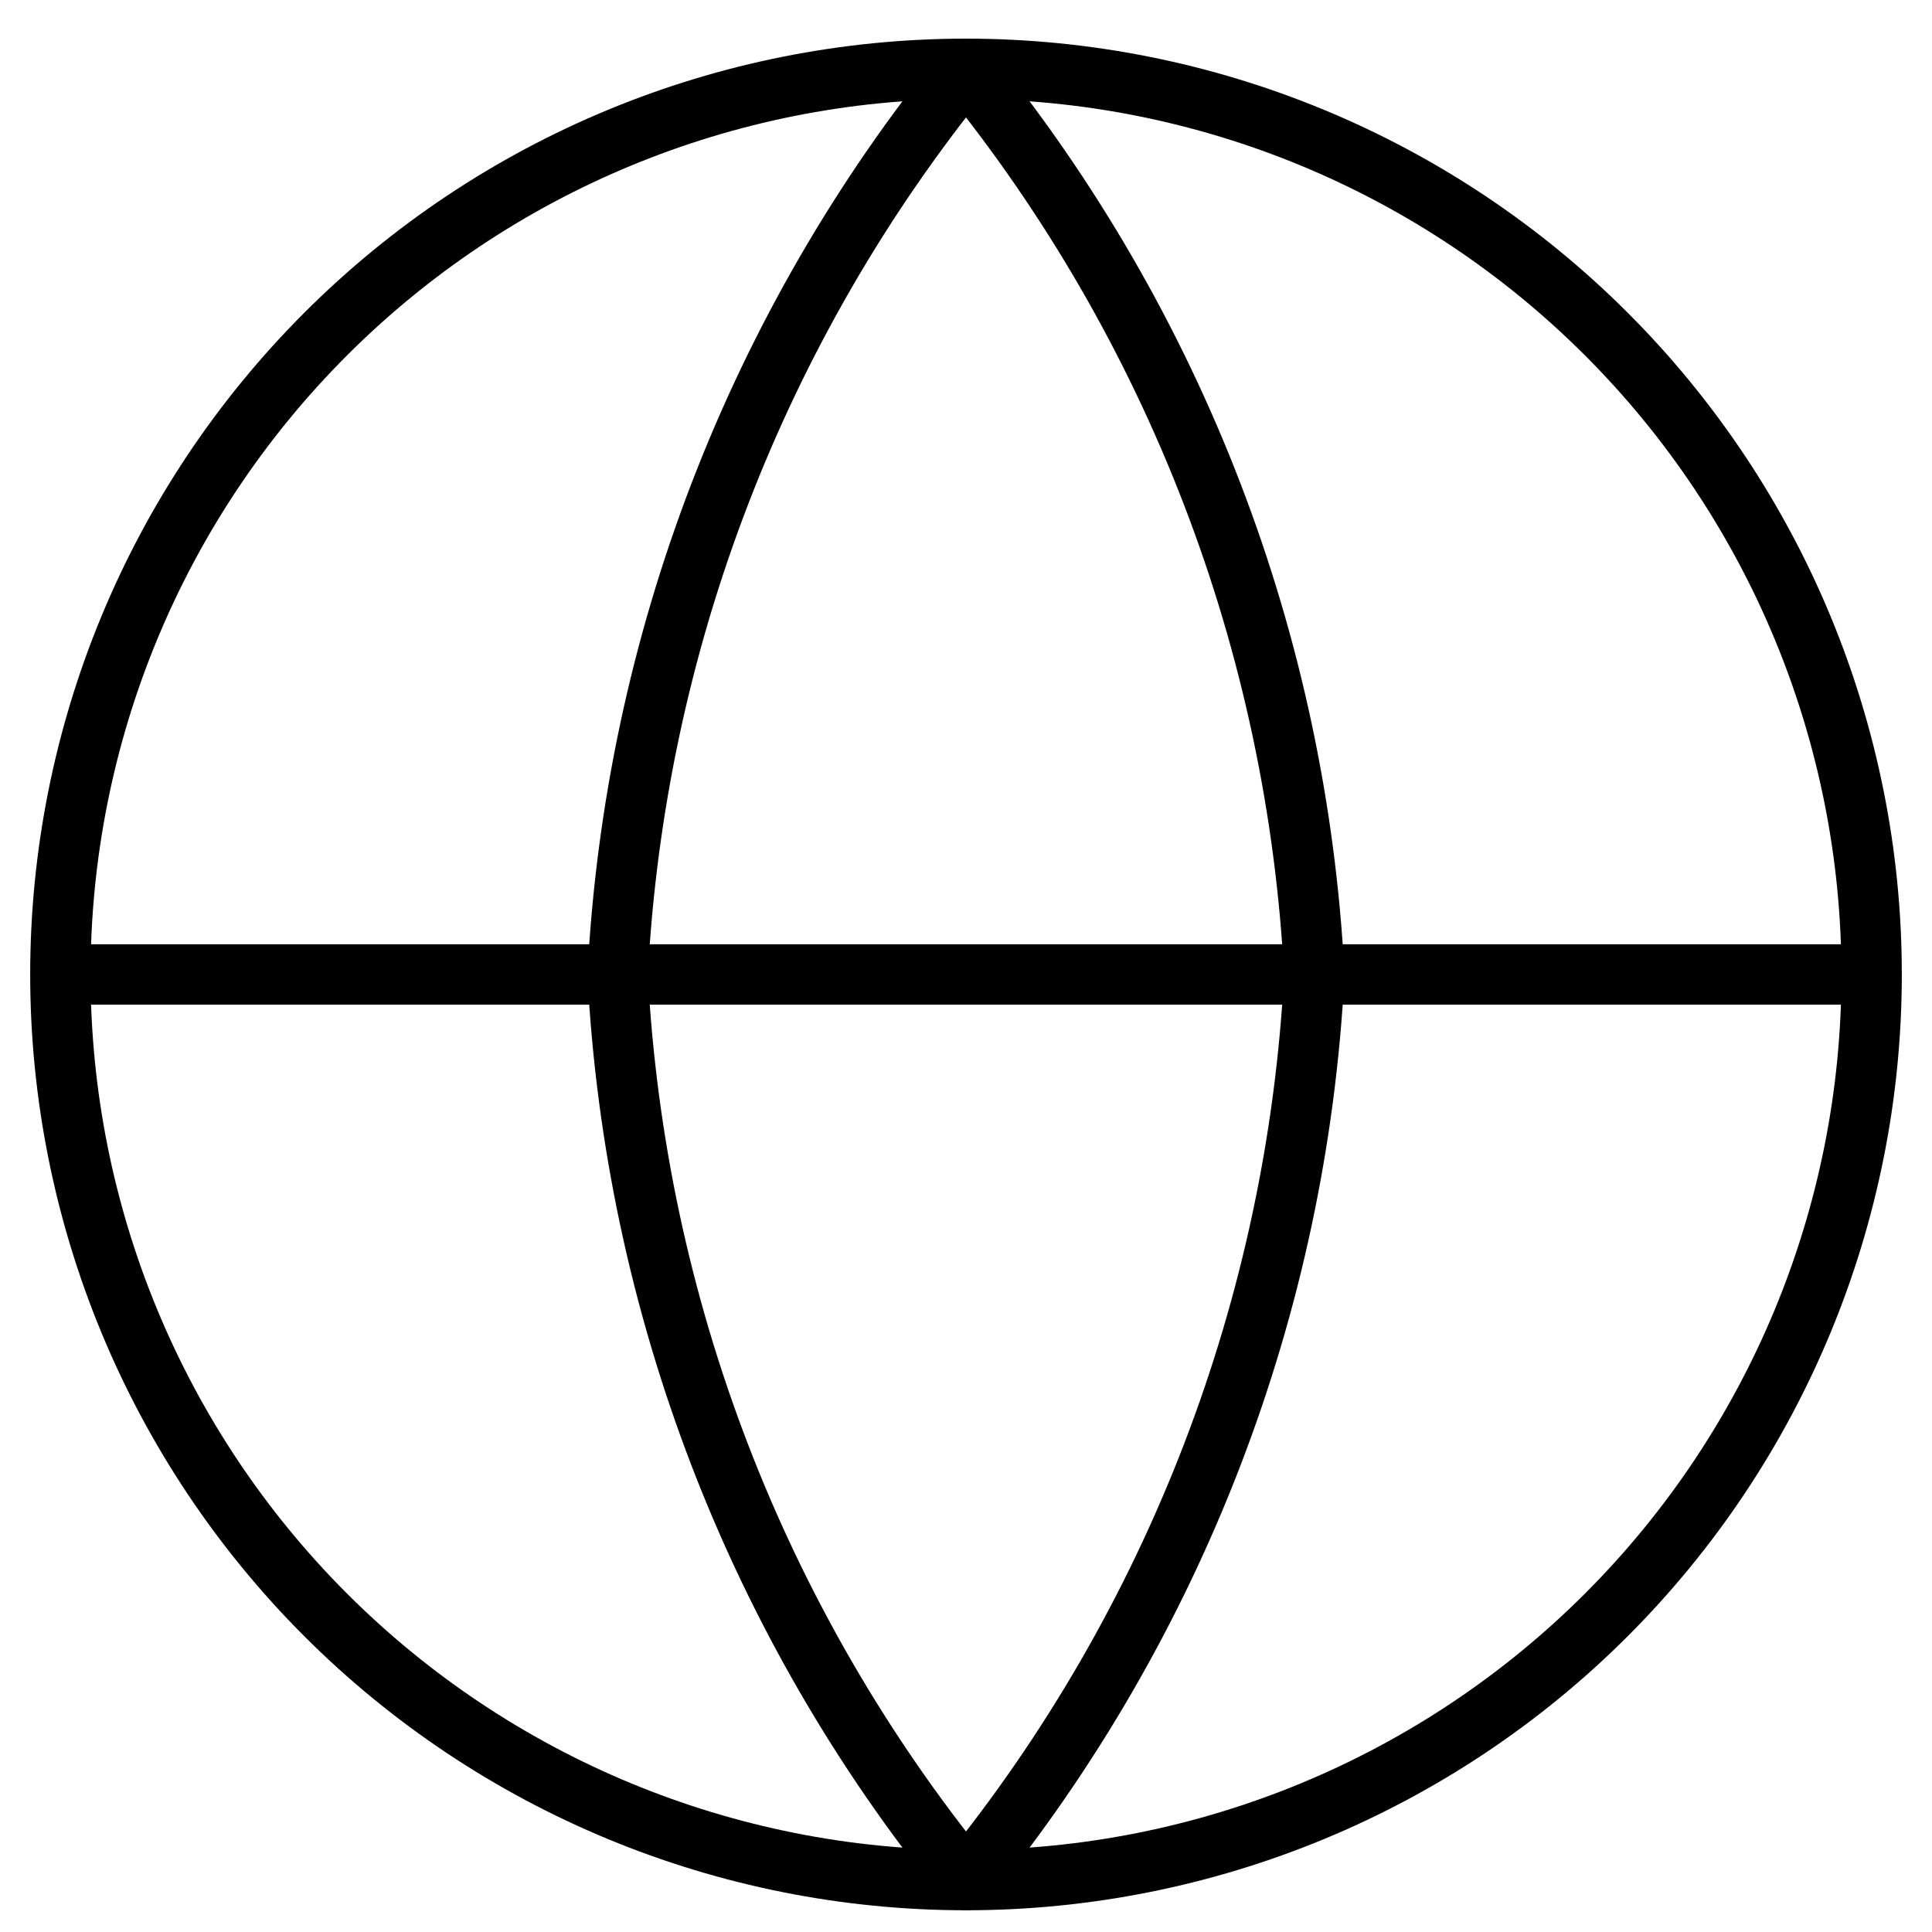 <svg width="32" height="32" viewBox="0 0 32 32" fill="none" xmlns="http://www.w3.org/2000/svg">
<path d="M31 16.14C31 20.118 29.42 23.934 26.607 26.747C23.794 29.56 19.978 31.14 16 31.14C12.022 31.14 8.206 29.56 5.393 26.747C2.58 23.934 1 20.118 1 16.14M31 16.14C31 12.162 29.42 8.347 26.607 5.534C23.794 2.72 19.978 1.14 16 1.14C12.022 1.14 8.206 2.72 5.393 5.534C2.58 8.347 1 12.162 1 16.14M31 16.14H1" stroke="black" stroke-linecap="round" stroke-linejoin="round"/>
<path d="M21.769 16.14C21.485 21.625 19.465 26.879 16 31.14C12.534 26.879 10.514 21.625 10.23 16.14C10.514 10.655 12.534 5.402 16 1.14C19.465 5.402 21.485 10.655 21.769 16.14Z" stroke="black" stroke-linecap="round" stroke-linejoin="round"/>
</svg>
